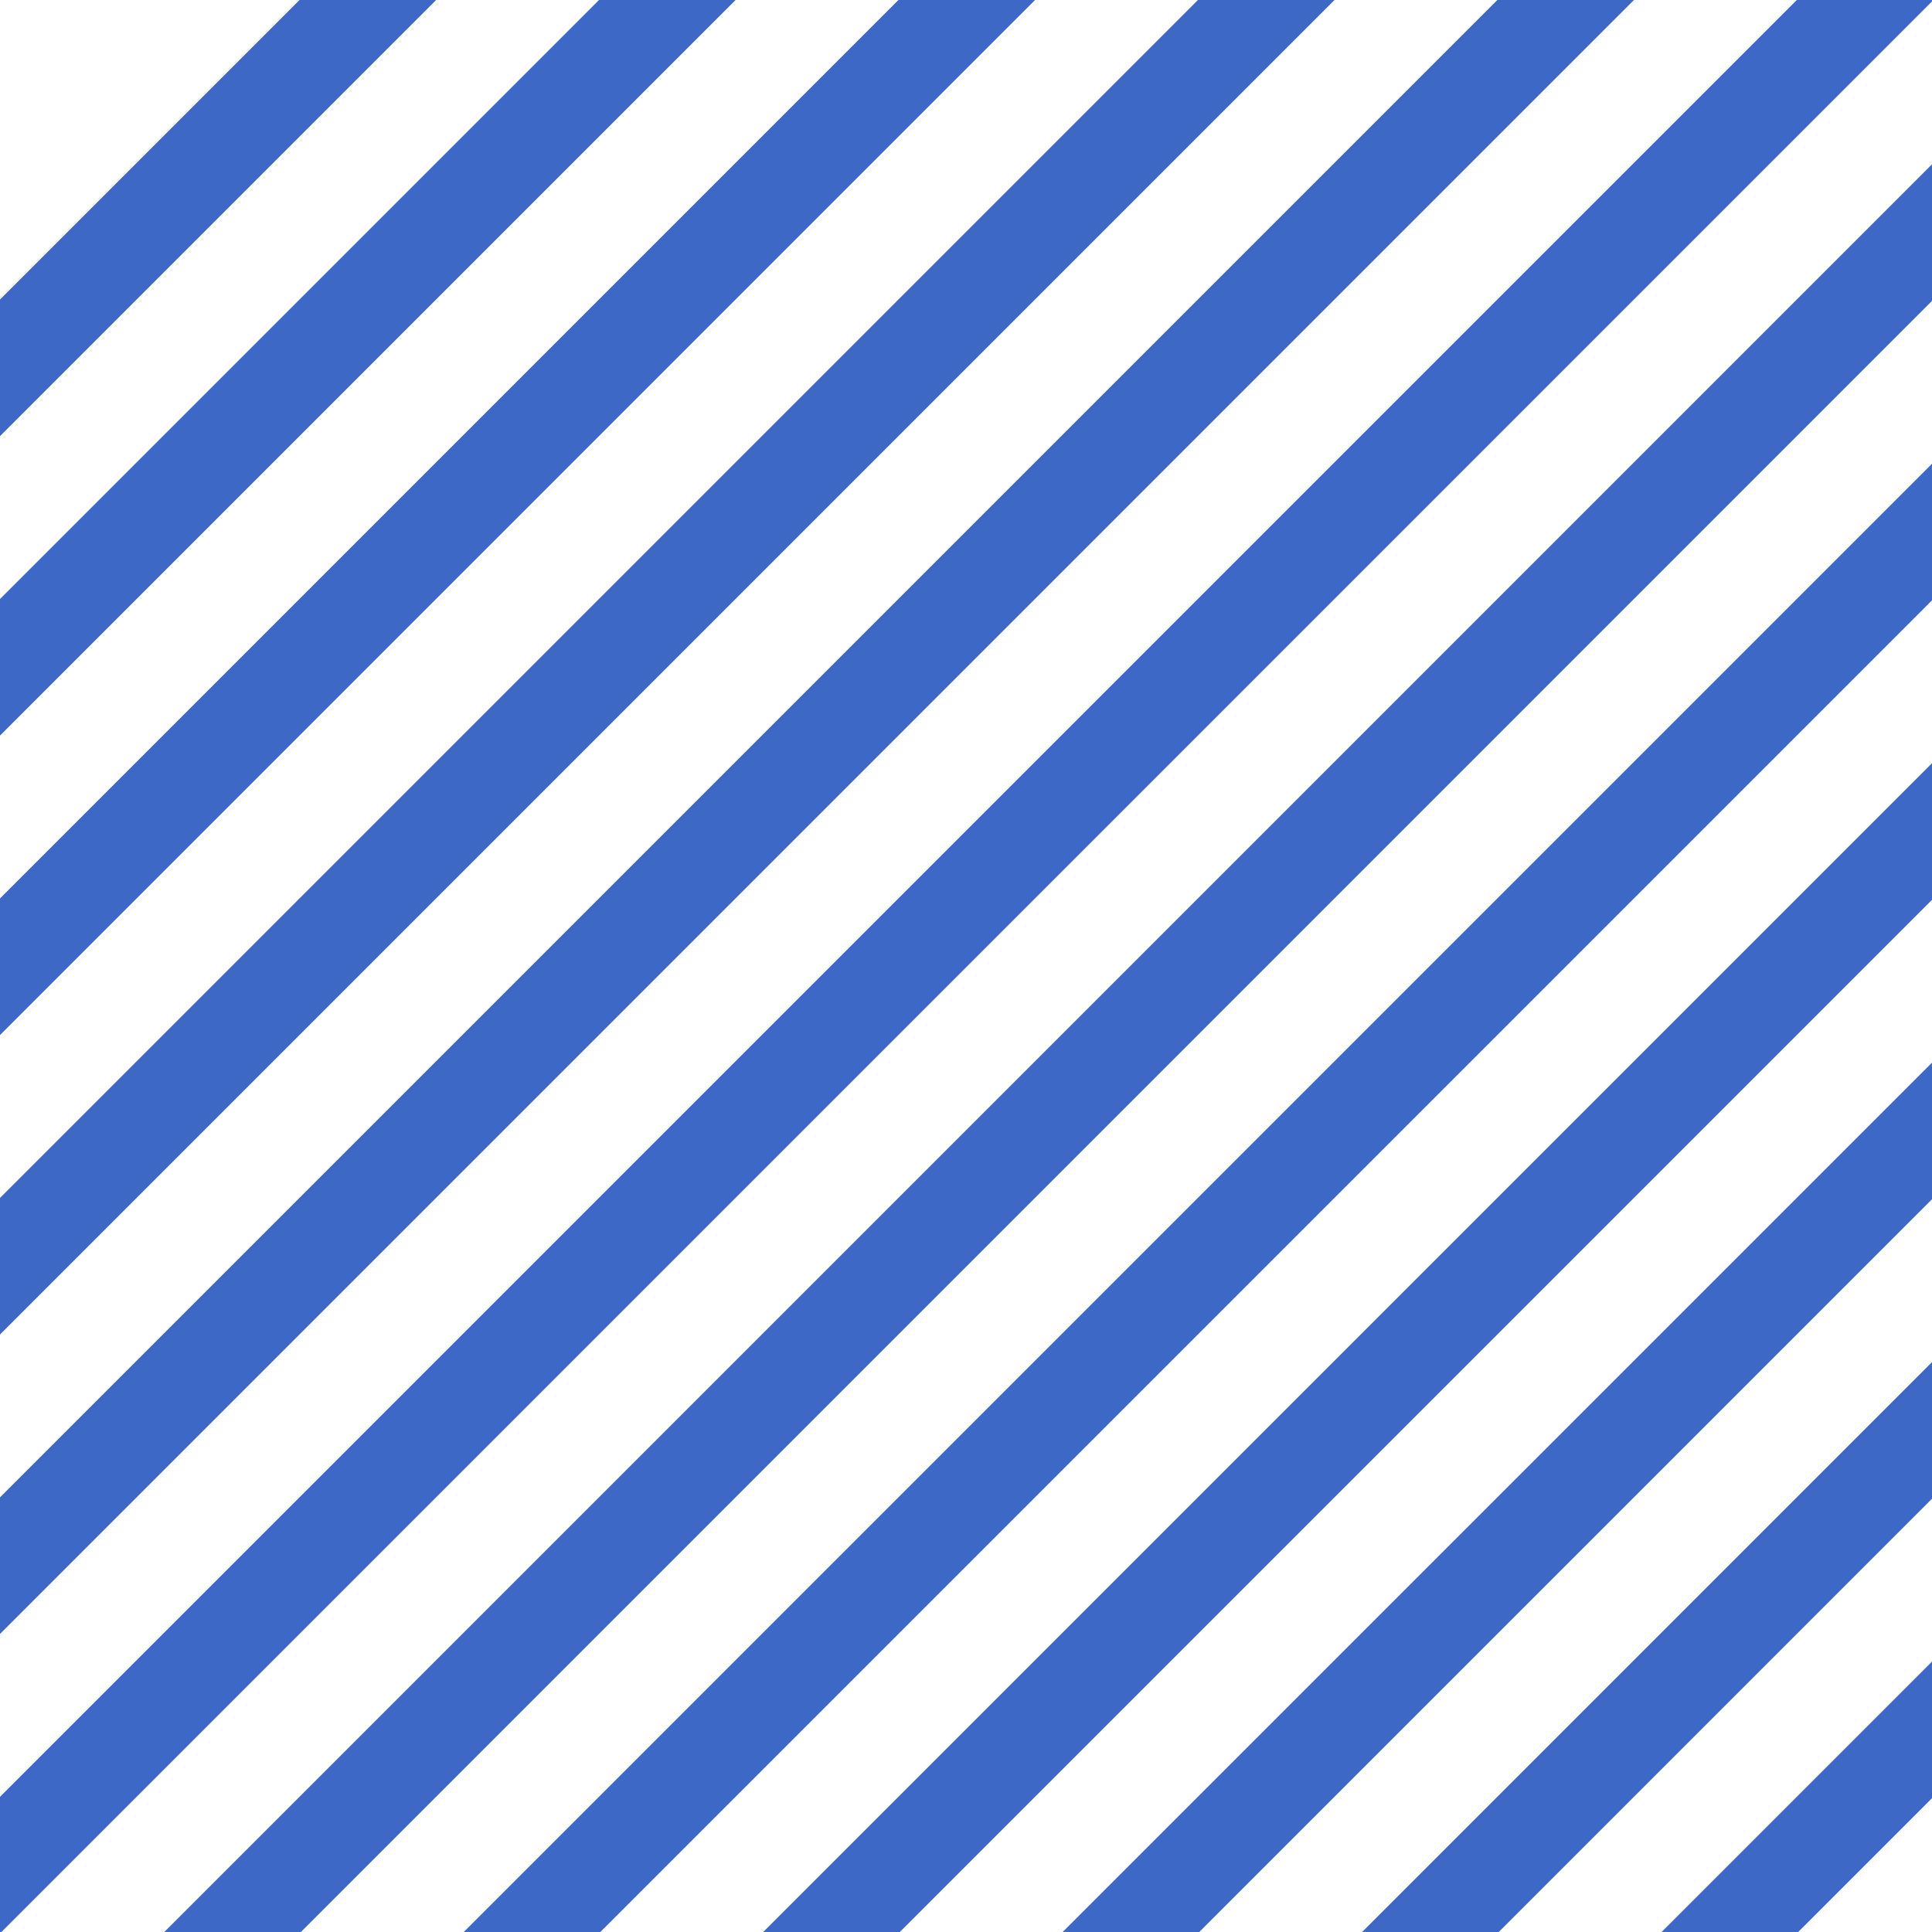 <svg width="134" height="134" viewBox="0 0 134 134" fill="none" xmlns="http://www.w3.org/2000/svg">
<path fill-rule="evenodd" clip-rule="evenodd" d="M30.249 0H20.774L0 20.774V30.249L30.249 0ZM0 51.019V41.544L41.544 0H51.019L0 51.019ZM0 71.789V62.314L62.314 0H71.789L0 71.789ZM0 92.559V83.084L83.084 0H92.559L0 92.559ZM0 113.329V103.854L103.854 0H113.329L0 113.329ZM0.099 134H0V124.624L124.624 0H134V0.099L0.099 134ZM20.869 134H11.394L134 11.394V20.869L20.869 134ZM41.639 134H32.164L134 32.164V41.639L41.639 134ZM62.409 134H52.934L134 52.934V62.409L62.409 134ZM83.179 134H73.704L134 73.704V83.179L83.179 134ZM103.949 134H94.474L134 94.474V103.949L103.949 134ZM124.719 134H115.244L134 115.244V124.719L124.719 134Z" fill="#3D68C5"/>
</svg>
